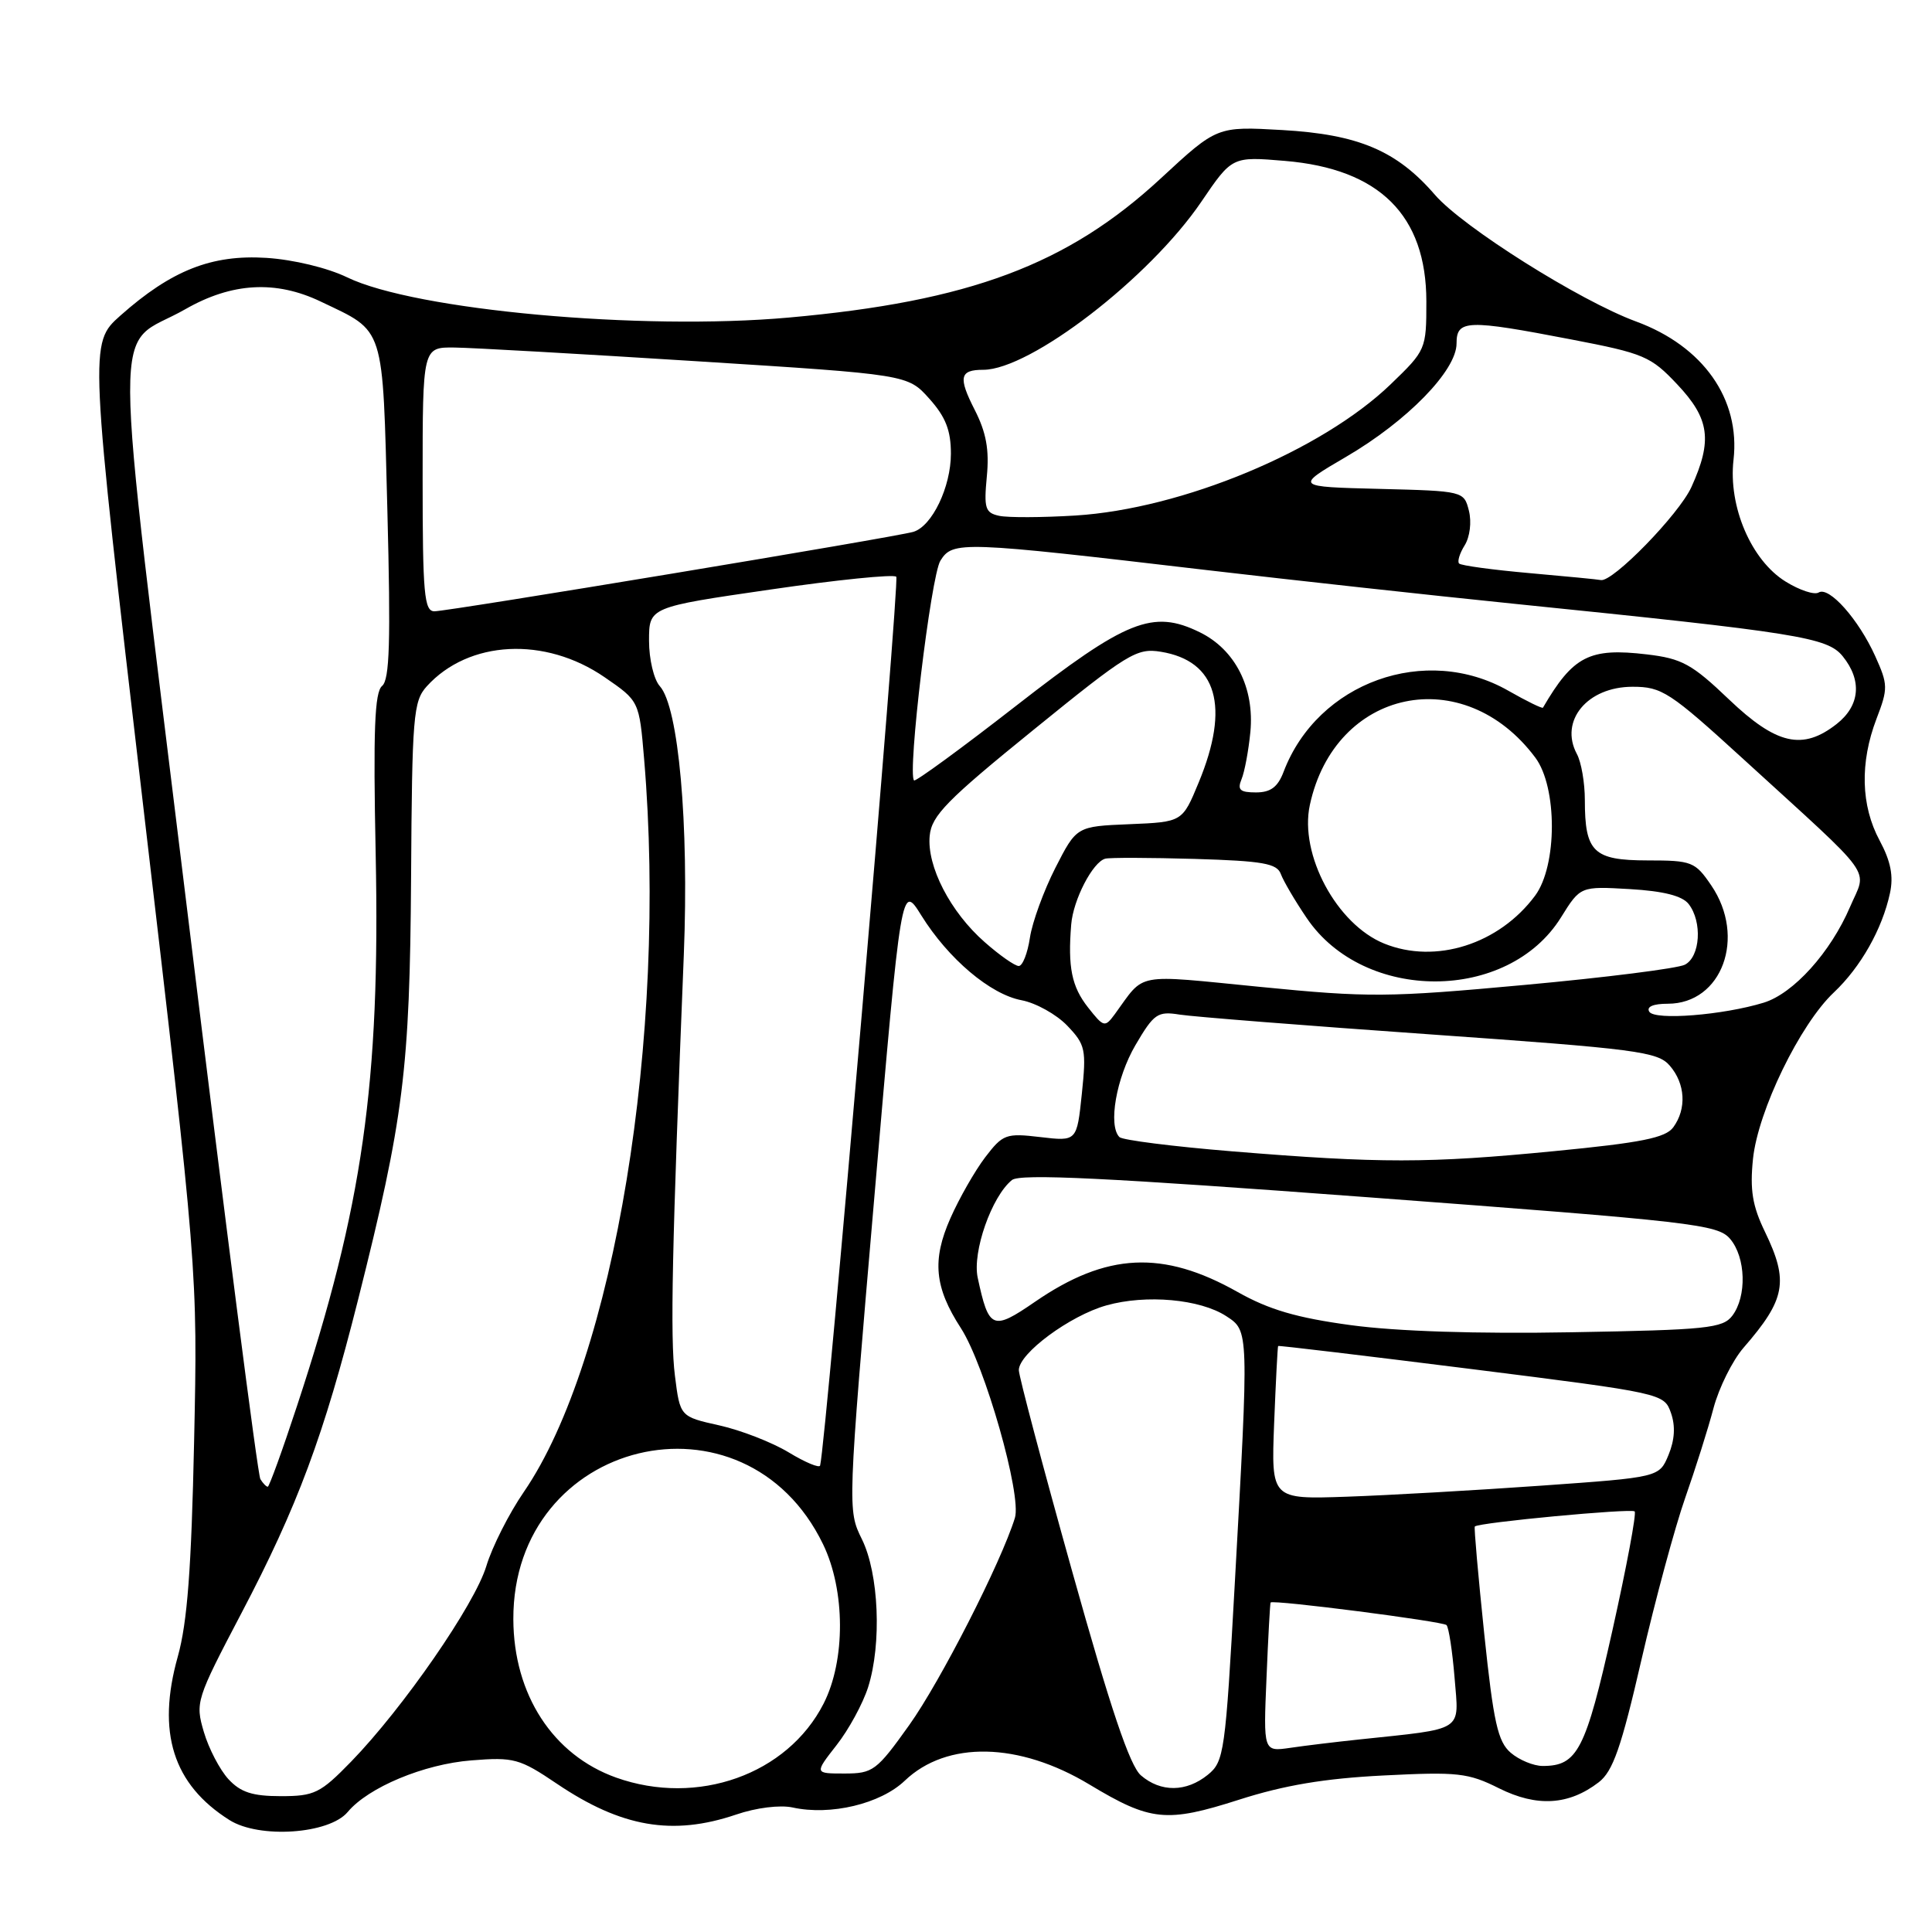 <?xml version="1.0" encoding="UTF-8" standalone="no"?>
<!DOCTYPE svg PUBLIC "-//W3C//DTD SVG 1.1//EN" "http://www.w3.org/Graphics/SVG/1.1/DTD/svg11.dtd" >
<svg xmlns="http://www.w3.org/2000/svg" xmlns:xlink="http://www.w3.org/1999/xlink" version="1.1" viewBox="0 0 256 256">
 <g >
 <path fill="currentColor"
d=" M 46.07 240.10 C 48.80 236.83 56.18 233.75 62.47 233.26 C 68.10 232.81 68.85 233.02 73.80 236.36 C 82.35 242.13 89.13 243.29 97.54 240.44 C 100.19 239.53 103.36 239.14 105.02 239.50 C 110.05 240.61 116.68 239.02 119.89 235.95 C 125.46 230.63 135.02 230.83 144.36 236.46 C 152.47 241.34 154.55 241.55 164.18 238.47 C 170.17 236.55 175.53 235.65 183.32 235.26 C 193.15 234.76 194.54 234.91 198.63 236.96 C 203.65 239.46 207.87 239.21 211.84 236.16 C 213.72 234.71 214.82 231.58 217.50 219.93 C 219.33 211.99 221.94 202.35 223.29 198.50 C 224.64 194.65 226.34 189.29 227.05 186.58 C 227.77 183.88 229.56 180.28 231.03 178.58 C 236.61 172.16 237.04 169.79 233.87 163.23 C 232.20 159.79 231.86 157.68 232.28 153.56 C 232.94 147.19 238.51 135.72 243.00 131.50 C 246.55 128.15 249.41 123.10 250.43 118.35 C 250.92 116.09 250.54 114.13 249.06 111.37 C 246.57 106.74 246.43 101.06 248.64 95.26 C 250.19 91.22 250.18 90.72 248.48 86.95 C 246.27 82.06 242.36 77.66 240.98 78.51 C 240.42 78.86 238.45 78.21 236.60 77.06 C 232.05 74.25 228.99 67.11 229.70 60.93 C 230.62 52.88 225.68 45.87 216.79 42.60 C 209.34 39.86 193.83 30.09 190.14 25.82 C 185.08 19.96 180.01 17.81 169.90 17.23 C 161.26 16.74 161.26 16.74 153.83 23.62 C 141.47 35.07 128.48 39.94 104.50 42.08 C 84.94 43.83 54.99 41.10 46.00 36.75 C 43.40 35.49 38.88 34.40 35.30 34.17 C 28.06 33.71 22.72 35.81 15.96 41.81 C 11.81 45.50 11.81 45.50 19.00 107.00 C 26.20 168.50 26.20 168.50 25.72 191.00 C 25.36 207.88 24.82 215.00 23.56 219.50 C 20.74 229.54 22.92 236.45 30.41 241.17 C 34.36 243.66 43.62 243.03 46.07 240.10 Z  M 30.27 235.75 C 29.13 234.51 27.66 231.70 27.01 229.49 C 25.86 225.59 25.99 225.19 31.95 213.83 C 39.42 199.62 42.90 190.26 47.45 172.21 C 53.50 148.19 54.30 141.77 54.47 116.29 C 54.60 94.84 54.76 92.92 56.55 90.94 C 62.10 84.82 72.22 84.30 80.12 89.74 C 84.70 92.89 84.70 92.89 85.35 100.59 C 88.45 137.24 81.38 180.25 69.41 197.69 C 67.45 200.54 65.22 204.95 64.45 207.49 C 62.92 212.59 53.43 226.31 46.53 233.42 C 42.44 237.62 41.67 238.00 37.21 238.00 C 33.45 238.00 31.88 237.49 30.27 235.75 Z  M 81.64 235.54 C 73.26 232.55 68.06 224.54 68.02 214.57 C 67.93 190.65 98.68 183.19 109.06 204.62 C 112.02 210.74 112.05 220.01 109.13 225.74 C 104.34 235.13 92.42 239.38 81.64 235.54 Z  M 151.18 235.25 C 149.71 233.99 147.15 226.39 142.07 208.22 C 138.18 194.32 135.00 182.32 135.00 181.55 C 135.00 179.33 141.79 174.32 146.61 172.97 C 151.88 171.49 159.03 172.14 162.49 174.40 C 165.50 176.37 165.49 176.14 163.61 209.92 C 162.37 232.26 162.20 233.42 160.04 235.17 C 157.19 237.48 153.81 237.51 151.18 235.25 Z  M 110.84 231.25 C 112.46 229.19 114.34 225.73 115.03 223.56 C 116.85 217.81 116.46 208.51 114.20 203.94 C 112.30 200.09 112.30 199.93 115.86 158.56 C 119.43 117.04 119.43 117.04 122.08 121.30 C 125.66 127.05 131.23 131.77 135.38 132.54 C 137.26 132.90 139.98 134.41 141.41 135.90 C 143.83 138.43 143.96 139.05 143.35 144.93 C 142.69 151.24 142.69 151.24 137.86 150.67 C 133.29 150.13 132.89 150.28 130.54 153.35 C 129.18 155.14 127.10 158.78 125.93 161.43 C 123.48 166.97 123.82 170.58 127.32 175.98 C 130.50 180.90 135.41 198.13 134.48 201.13 C 132.64 207.06 124.63 222.76 120.48 228.58 C 116.16 234.64 115.67 235.00 111.90 235.00 C 107.91 235.00 107.91 235.00 110.84 231.25 Z  M 200.18 232.25 C 198.47 230.78 197.90 228.26 196.67 216.50 C 195.87 208.80 195.30 202.39 195.42 202.27 C 195.90 201.74 216.17 199.84 216.60 200.27 C 216.86 200.53 215.53 207.63 213.65 216.05 C 210.10 231.92 209.03 234.00 204.42 234.00 C 203.21 234.00 201.30 233.21 200.18 232.25 Z  M 167.82 222.30 C 168.04 216.91 168.29 212.43 168.36 212.34 C 168.69 211.94 191.17 214.84 191.67 215.33 C 191.97 215.64 192.45 218.79 192.74 222.33 C 193.32 229.57 194.22 228.99 180.00 230.50 C 176.97 230.82 172.90 231.31 170.95 231.60 C 167.40 232.11 167.40 232.11 167.82 222.30 Z  M 168.83 188.59 C 169.05 183.04 169.29 178.43 169.36 178.35 C 169.44 178.27 180.97 179.65 195.00 181.41 C 220.34 184.60 220.50 184.64 221.41 187.22 C 222.02 188.95 221.91 190.79 221.09 192.78 C 219.86 195.75 219.86 195.75 204.18 196.86 C 195.56 197.47 183.99 198.13 178.47 198.32 C 168.44 198.67 168.44 198.67 168.83 188.59 Z  M 34.50 195.99 C 34.15 195.44 29.84 161.85 24.90 121.36 C 14.73 37.89 14.77 46.57 24.56 40.97 C 30.73 37.44 36.54 37.11 42.50 39.96 C 51.08 44.06 50.68 42.81 51.33 67.67 C 51.78 85.03 51.63 90.06 50.63 90.89 C 49.64 91.72 49.44 96.73 49.78 113.23 C 50.39 143.51 48.07 159.85 39.37 186.25 C 37.43 192.16 35.67 197.00 35.48 197.00 C 35.28 197.00 34.84 196.55 34.50 195.99 Z  M 104.51 192.45 C 102.31 191.12 98.18 189.51 95.31 188.87 C 90.11 187.71 90.11 187.71 89.43 182.28 C 88.79 177.20 89.04 165.49 90.61 126.48 C 91.30 109.14 89.92 93.68 87.43 90.92 C 86.64 90.05 86.00 87.35 86.00 84.90 C 86.00 80.45 86.00 80.45 102.06 78.12 C 110.89 76.83 118.40 76.07 118.76 76.42 C 119.24 76.91 109.48 191.01 108.67 194.19 C 108.58 194.56 106.70 193.78 104.51 192.45 Z  M 179.00 175.59 C 171.83 174.62 168.15 173.54 164.00 171.20 C 154.09 165.61 146.62 165.97 137.12 172.51 C 131.52 176.36 131.02 176.15 129.55 169.30 C 128.82 165.89 131.40 158.53 134.09 156.36 C 135.16 155.49 146.73 156.06 181.50 158.66 C 224.44 161.87 227.62 162.24 229.25 164.16 C 231.34 166.62 231.48 171.78 229.54 174.34 C 228.28 176.00 226.16 176.22 208.32 176.53 C 195.72 176.76 185.04 176.41 179.00 175.59 Z  M 163.28 152.56 C 155.46 151.92 148.73 151.07 148.33 150.67 C 146.81 149.14 147.91 142.83 150.46 138.47 C 152.90 134.31 153.39 133.97 156.31 134.44 C 158.07 134.72 173.00 135.90 189.50 137.06 C 216.91 138.99 219.65 139.35 221.25 141.20 C 223.32 143.59 223.51 146.92 221.72 149.37 C 220.69 150.77 217.52 151.41 205.97 152.53 C 189.26 154.16 182.86 154.16 163.28 152.56 Z  M 144.17 133.49 C 142.00 130.73 141.48 128.16 141.94 122.50 C 142.21 119.21 144.79 114.23 146.45 113.78 C 147.03 113.62 152.36 113.64 158.31 113.81 C 167.35 114.08 169.21 114.41 169.72 115.82 C 170.06 116.74 171.60 119.37 173.15 121.65 C 180.75 132.88 199.83 132.83 206.84 121.56 C 209.41 117.43 209.41 117.43 215.96 117.81 C 220.41 118.07 222.90 118.70 223.75 119.78 C 225.59 122.14 225.30 126.78 223.25 127.83 C 222.29 128.32 212.72 129.53 202.00 130.51 C 183.96 132.17 181.34 132.19 167.00 130.77 C 150.09 129.11 151.80 128.79 147.72 134.38 C 146.40 136.17 146.25 136.13 144.17 133.49 Z  M 218.54 134.06 C 218.13 133.40 219.05 133.00 220.99 133.00 C 228.18 133.00 231.42 124.18 226.75 117.32 C 224.61 114.18 224.19 114.01 218.29 114.01 C 211.13 114.00 210.00 112.90 210.00 106.00 C 210.00 103.73 209.53 100.98 208.94 99.90 C 206.60 95.51 210.33 91.00 216.32 91.00 C 220.21 91.00 221.24 91.67 231.00 100.58 C 248.82 116.86 247.40 114.89 245.14 120.17 C 242.56 126.20 237.64 131.65 233.70 132.86 C 228.32 134.51 219.26 135.23 218.54 134.06 Z  M 130.48 124.84 C 125.93 120.86 122.79 114.77 123.19 110.73 C 123.45 108.07 125.47 106.01 136.94 96.71 C 149.43 86.57 150.62 85.84 153.81 86.36 C 161.26 87.57 163.01 93.61 158.83 103.69 C 156.67 108.92 156.67 108.92 149.66 109.21 C 142.65 109.50 142.65 109.50 139.84 115.00 C 138.30 118.03 136.78 122.19 136.47 124.25 C 136.16 126.31 135.50 128.00 134.99 128.00 C 134.48 128.00 132.45 126.58 130.48 124.84 Z  M 183.42 125.03 C 177.12 122.48 172.15 113.22 173.56 106.67 C 176.88 91.23 193.93 87.65 203.44 100.39 C 206.37 104.32 206.36 114.70 203.41 118.68 C 198.64 125.11 190.23 127.79 183.42 125.03 Z  M 164.51 103.25 C 164.91 102.29 165.44 99.47 165.68 97.00 C 166.24 91.14 163.68 86.08 158.98 83.78 C 152.75 80.73 149.28 82.12 134.64 93.52 C 127.41 99.15 121.33 103.59 121.12 103.41 C 120.20 102.60 123.35 76.29 124.61 74.29 C 126.25 71.67 127.31 71.71 160.00 75.55 C 171.28 76.87 189.50 78.87 200.50 79.99 C 238.34 83.84 242.14 84.45 244.17 86.96 C 246.76 90.16 246.46 93.50 243.37 95.93 C 238.86 99.47 235.39 98.68 229.09 92.67 C 224.18 87.98 222.86 87.26 218.21 86.71 C 210.60 85.81 208.45 86.91 204.45 93.77 C 204.36 93.92 202.31 92.92 199.89 91.54 C 188.91 85.26 174.60 90.40 170.09 102.25 C 169.32 104.29 168.37 105.00 166.42 105.00 C 164.30 105.00 163.93 104.66 164.51 103.25 Z  M 56.00 63.50 C 56.00 46.00 56.00 46.00 60.25 46.05 C 62.59 46.08 77.05 46.90 92.39 47.87 C 120.28 49.63 120.28 49.63 123.14 52.83 C 125.30 55.24 126.00 57.03 126.00 60.11 C 126.00 64.52 123.51 69.72 121.03 70.47 C 118.81 71.15 59.41 81.00 57.56 81.00 C 56.21 81.00 56.00 78.69 56.00 63.50 Z  M 202.66 75.94 C 197.80 75.51 193.60 74.94 193.34 74.67 C 193.08 74.41 193.41 73.32 194.08 72.25 C 194.77 71.14 195.01 69.17 194.64 67.68 C 193.98 65.08 193.93 65.06 182.78 64.78 C 171.58 64.50 171.58 64.50 178.35 60.54 C 186.45 55.81 193.00 49.10 193.00 45.52 C 193.00 42.36 194.35 42.31 208.21 44.98 C 217.84 46.83 218.74 47.21 222.25 50.94 C 226.54 55.49 226.93 58.35 224.12 64.54 C 222.48 68.15 213.65 77.21 212.11 76.86 C 211.77 76.78 207.52 76.37 202.66 75.94 Z  M 132.40 68.35 C 130.54 67.95 130.36 67.35 130.76 63.13 C 131.10 59.59 130.68 57.30 129.15 54.30 C 126.95 49.99 127.16 49.00 130.28 49.00 C 136.52 49.00 152.32 36.83 159.17 26.75 C 163.26 20.73 163.26 20.73 170.26 21.32 C 182.79 22.37 188.99 28.53 189.00 39.93 C 189.00 46.30 188.95 46.41 184.25 50.94 C 175.09 59.75 156.63 67.43 142.50 68.31 C 138.10 68.58 133.56 68.60 132.40 68.35 Z "/>
</g>
</svg>